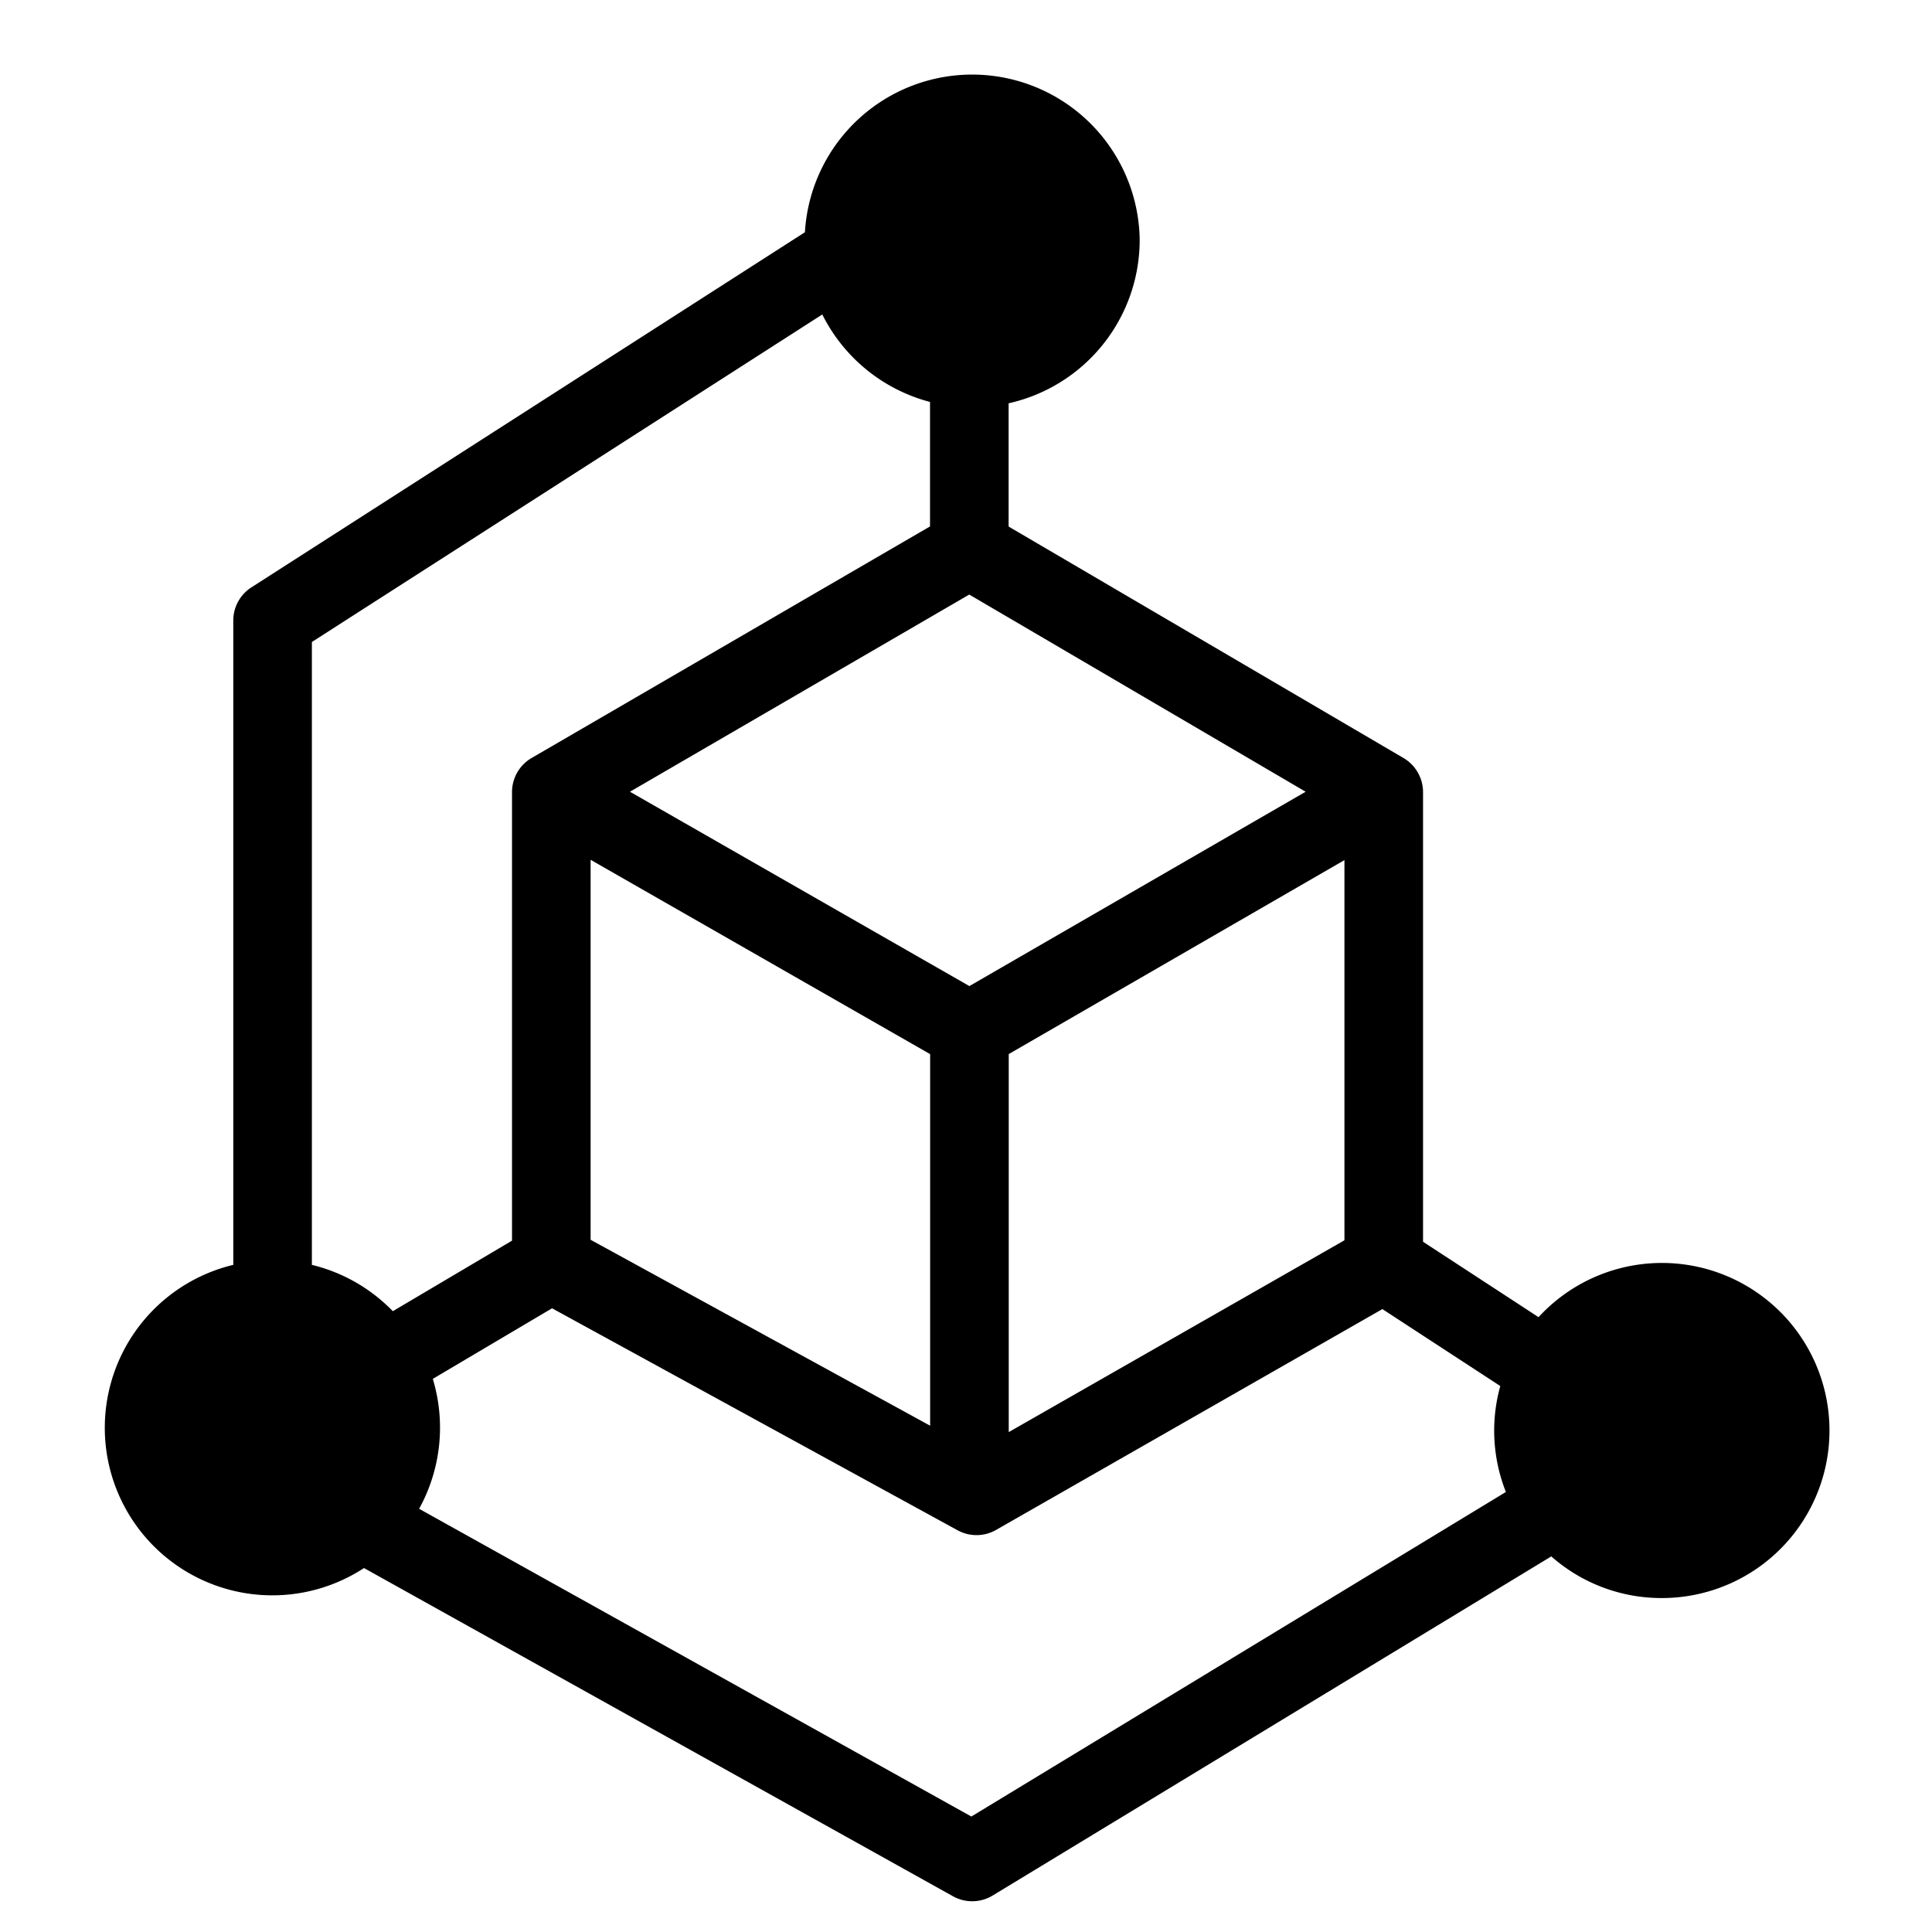 <svg xmlns="http://www.w3.org/2000/svg" class="fill-current" xml:space="preserve" style="fill-rule:evenodd;clip-rule:evenodd;stroke-linejoin:round;stroke-miterlimit:2" viewBox="0 0 128 128"><path d="M0 0h1024v1024H0z" style="fill:none" transform="scale(.125)"/><path d="M213.208 232.755a2.72 2.72 0 1 1-2.122-4.922v-10.461c0-.217.11-.419.293-.537l8.987-5.766a2.72 2.72 0 0 1 5.435.123 2.72 2.72 0 0 1-2.128 2.654v2.001l6.413 3.759a.643.643 0 0 1 .315.55v7.302l1.875 1.224a2.72 2.72 0 1 1 2 4.56 2.7 2.7 0 0 1-1.793-.676l-9.07 5.506a.64.64 0 0 1-.642.012zm3.679-11.498v6.169l5.512 3.018v-6.032zm-4.526 6.576c.509.123.962.388 1.315.752l1.935-1.145v-7.284a.64.64 0 0 1 .317-.551l6.469-3.76v-2.021a2.73 2.73 0 0 1-1.749-1.42l-8.286 5.317v10.083zm11.314 2.715 5.45-3.114v-6.172l-5.45 3.149zm4.82-10.396-5.461-3.201-5.508 3.201 5.51 3.155zm-14.17 9.532a2.73 2.73 0 0 1-.222 2.109l8.965 4.996 8.678-5.269a2.7 2.7 0 0 1-.091-1.72l-1.914-1.249-6.273 3.586a.64.64 0 0 1-.623.005l-6.584-3.604z" transform="translate(-845.986 -845.986)scale(4.081)"/></svg>